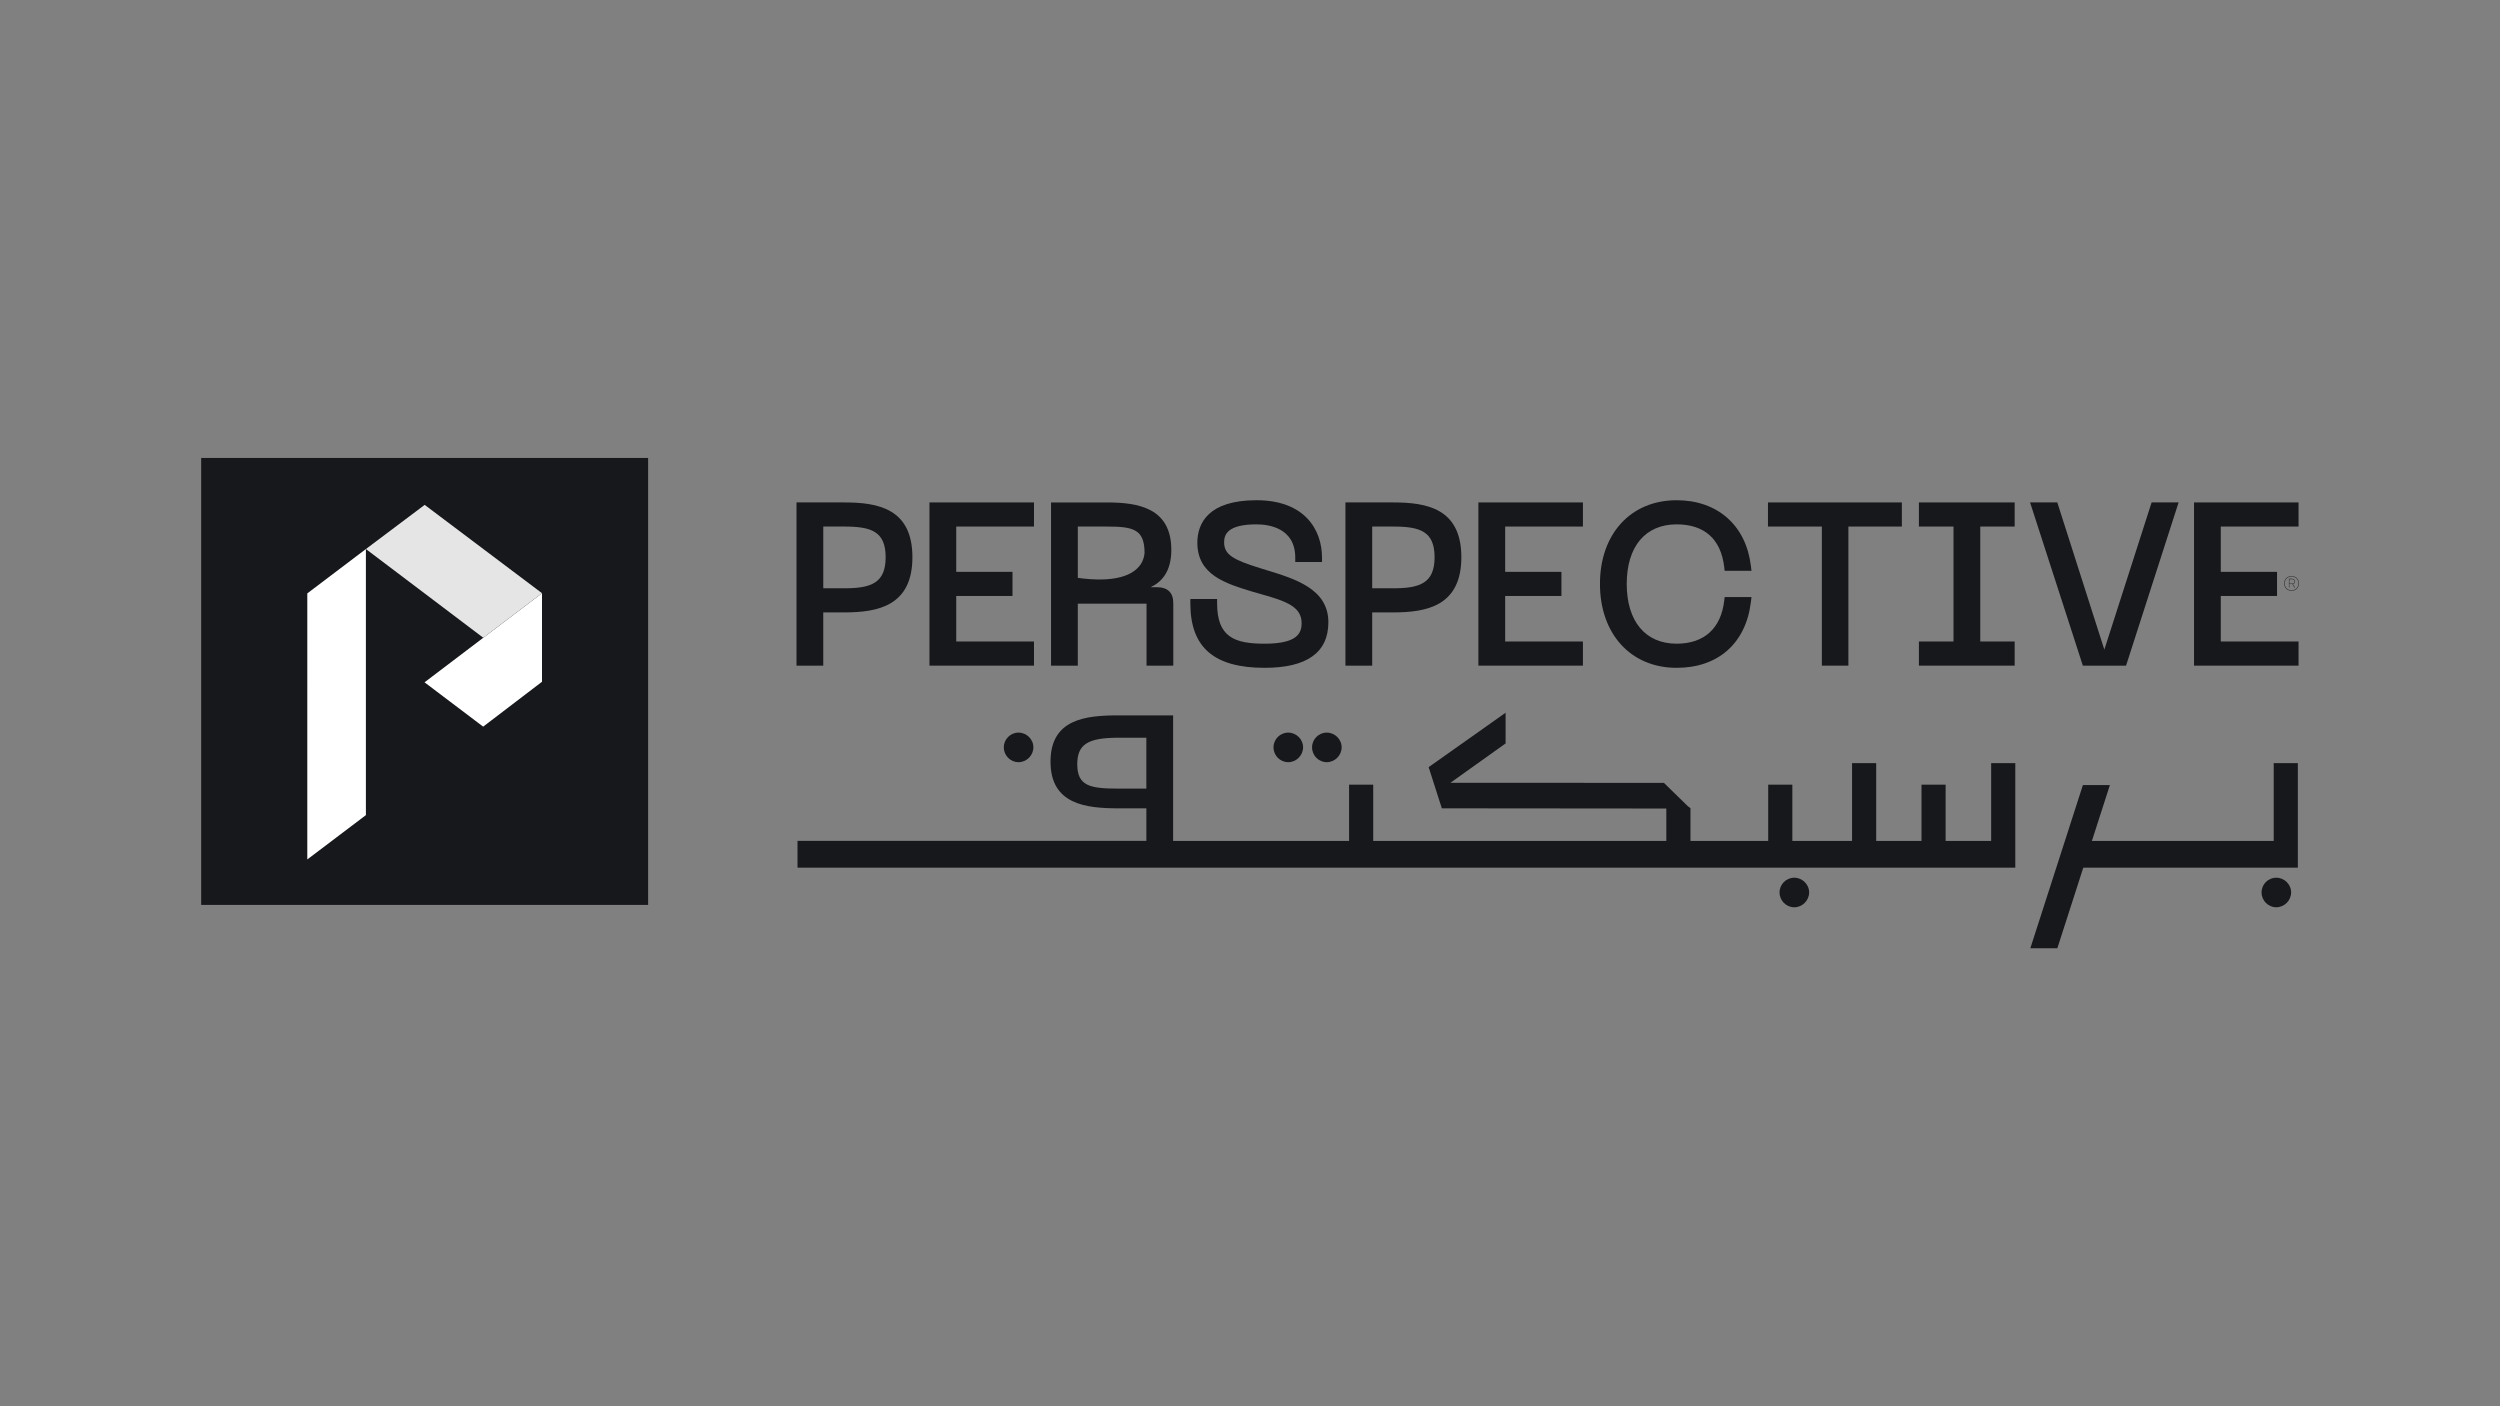 <?xml version="1.0" encoding="UTF-8"?>
<svg id="Layer_1" data-name="Layer 1" xmlns="http://www.w3.org/2000/svg" viewBox="0 0 1920 1080">
  <rect x="0" y="0" width="1920" height="1080" fill="#808080" stroke="none"/>
  <defs>
    <style>
      .cls-1 {
        fill: #e5e5e5;
      }

      .cls-2 {
        fill: #fff;
      }

      .cls-3 {
        fill: #17181b;
      }
    </style>
  </defs>
  <g>
    <g>
      <path class="cls-3" d="M632.27,470.33h16.13c25.88,0,52.33-5.04,52.33-42.4s-26.45-42.07-52.33-42.07h-36.69v125.35h20.55v-40.88ZM648.57,451.8h-16.3v-47.41h16.3c20.5,0,31.61,3.75,31.61,23.54s-11.11,23.87-31.61,23.87Z"/>
      <path class="cls-3" d="M971.23,512.89c32.49,0,48.96-11.78,48.96-35,0-25.52-25.32-33.26-47.67-40.09-1.62-.5-3.24-.99-4.84-1.49-20.34-6.31-27.56-10.26-27.56-19.82,0-5.92,2.58-13.78,24.88-13.78,8.95,0,29.76,2.49,29.76,25.55v3.38h20.55v-3.38c0-21.31-13.22-44.09-50.31-44.09s-45.43,17.75-45.43,32.65c0,24.79,21.75,31.36,42.8,37.73,2.03.6,4.08,1.17,6.13,1.75,19.38,5.44,31.14,9.66,31.14,22.26,0,7.81-3.38,15.8-28.41,15.8-23.11,0-36.49-5.06-36.49-30.94v-3.38h-20.55v3.38c0,33.75,18.12,49.47,57.04,49.47Z"/>
      <path class="cls-3" d="M1053.85,470.33h16.14c25.87,0,52.33-5.04,52.33-42.4s-26.45-42.07-52.33-42.07h-36.69v125.35h20.55v-40.88ZM1070.15,451.8h-16.3v-47.41h16.3c20.5,0,31.61,3.75,31.61,23.54s-11.11,23.87-31.61,23.87Z"/>
      <path class="cls-3" d="M1287.67,512.89c31.9,0,53.21-18.91,57.02-50.58l.45-3.78h-20.61l-.35,2.98c-2.51,21.18-15.48,32.85-36.51,32.85-24.01,0-38.34-17.16-38.34-45.91s14.33-45.74,38.34-45.74c21.35,0,33.98,11.3,36.51,32.68l.35,2.98h20.61l-.46-3.78c-3.75-31.09-25.6-50.41-57.02-50.41-35.22,0-58.89,25.83-58.89,64.27s23.67,64.44,58.89,64.44Z"/>
      <polygon class="cls-3" points="1399.19 511.21 1419.57 511.21 1419.57 404.39 1460.62 404.39 1460.62 385.86 1357.81 385.86 1357.81 404.39 1399.19 404.39 1399.19 511.21"/>
      <polygon class="cls-3" points="1547.26 492.67 1520.85 492.67 1520.85 404.39 1547.26 404.39 1547.26 385.86 1473.72 385.86 1473.72 404.39 1500.29 404.39 1500.29 492.67 1473.72 492.67 1473.72 511.21 1547.26 511.21 1547.26 492.67"/>
      <polygon class="cls-3" points="1632.81 511.21 1673.17 385.86 1652.44 385.86 1616.13 498.92 1580 385.86 1559.09 385.86 1599.63 511.21 1632.81 511.21"/>
      <polygon class="cls-3" points="1765.28 385.86 1685.01 385.86 1685.01 511.21 1765.28 511.21 1765.28 492.67 1705.56 492.67 1705.56 457.71 1748.77 457.71 1748.77 439.18 1705.56 439.18 1705.56 404.39 1765.28 404.39 1765.28 385.86"/>
      <polygon class="cls-3" points="1215.68 492.67 1155.97 492.67 1155.97 457.71 1199.18 457.71 1199.18 439.18 1155.97 439.18 1155.97 404.39 1215.68 404.39 1215.68 385.86 1135.41 385.86 1135.41 511.21 1215.68 511.21 1215.68 492.67"/>
      <polygon class="cls-3" points="794.1 492.67 734.39 492.67 734.39 457.71 777.6 457.71 777.6 439.18 734.39 439.18 734.39 404.39 794.1 404.39 794.1 385.86 713.83 385.86 713.83 511.21 794.1 511.21 794.1 492.67"/>
      <path class="cls-3" d="M1762.63,446.57c0-.31-.06-.59-.18-.85-.12-.25-.29-.47-.51-.66-.22-.18-.48-.33-.79-.43-.3-.1-.64-.15-1-.15h-2.26v6.76h.31v-2.71h1.93c.08,0,.16,0,.23,0s.15,0,.22,0l1.5,2.72h.4l-1.56-2.78c.53-.11.94-.33,1.24-.67.3-.33.45-.75.45-1.23ZM1760.13,448.25h-1.92v-3.44h1.93c.65,0,1.17.16,1.57.49.4.32.6.75.6,1.28s-.2.92-.6,1.22c-.4.3-.93.46-1.59.46Z"/>
      <path class="cls-3" d="M1762.19,442.88c-.69-.27-1.45-.4-2.29-.4s-1.6.13-2.29.4c-.69.27-1.28.65-1.77,1.14-.49.49-.87,1.08-1.14,1.77-.27.69-.4,1.45-.4,2.29s.13,1.6.4,2.29c.27.69.65,1.28,1.14,1.77.49.49,1.08.87,1.77,1.14.69.27,1.45.4,2.29.4s1.6-.13,2.29-.4c.69-.27,1.28-.65,1.77-1.14.49-.49.87-1.08,1.14-1.77.27-.69.4-1.45.4-2.29s-.13-1.6-.4-2.29c-.27-.69-.65-1.28-1.14-1.77-.49-.49-1.08-.87-1.77-1.14ZM1765.17,448.07c0,.79-.12,1.51-.37,2.15-.25.65-.61,1.2-1.07,1.67-.46.46-1.02.82-1.66,1.07-.64.25-1.36.37-2.16.37s-1.51-.12-2.15-.37c-.65-.25-1.2-.61-1.67-1.07-.46-.46-.82-1.02-1.07-1.67-.25-.65-.37-1.37-.37-2.15s.12-1.52.37-2.16c.25-.64.61-1.2,1.07-1.66.46-.46,1.02-.82,1.67-1.07.65-.25,1.37-.37,2.15-.37s1.52.12,2.16.37c.64.25,1.2.61,1.66,1.07.46.46.82,1.02,1.07,1.66.25.64.37,1.36.37,2.16Z"/>
      <path class="cls-3" d="M827.76,463.61h52.78s0,47.6,0,47.6h20.55v-47.95c0-8.16-4.3-12.3-12.79-12.3h-4.65c8.47-3.88,15.92-12,15.92-28.58,0-32.17-25.09-36.51-49.63-36.51h-42.74v125.35h20.55v-47.6ZM879.02,424.43c-.22,4.29-2.45,14.51-18.27,18.74-8.48,2.27-19.57,2.48-32.99.63v-39.41h22.19c20.14,0,28.98,1.9,29.08,20.04Z"/>
    </g>
    <g>
      <polygon class="cls-3" points="1746.21 645.83 1606.58 645.83 1620.39 602.94 1599.66 602.94 1559.29 728.29 1580.03 728.29 1599.96 666.38 1764.74 666.38 1764.74 586.11 1746.21 586.11 1746.21 645.83"/>
      <path class="cls-3" d="M1529.2,645.83h-34.96v-43.21h-18.53v43.21h-34.8v-59.72h-18.53v59.72h-45.86v-43.21h-18.53v43.21h-59.71v-25.15l-2.14-1.64-18.24-17.8-163.96-.07,42.36-30.21v-23.58l-59.1,41.79,10.13,31.62,172.41.16v24.86h-225.11v-43.21h-18.53v43.21h-135.14v-96.41h-41.83c-25.32,0-52.33,2.75-52.33,35.55s27.01,35.85,52.33,35.85h21.28v25h-267.92v6.76h0v7.04h0v6.76h935.26v-80.27h-18.53v59.72ZM827.34,586.96c0-15.24,7.98-20.39,31.61-20.39h21.44v39.08h-21.44c-21.49,0-31.61-1.84-31.61-18.7Z"/>
      <path class="cls-3" d="M1748.17,674.07c-6.23,0-11.3,5.07-11.3,11.3s5.07,11.42,11.3,11.42,11.42-5.23,11.42-11.42-5.23-11.3-11.42-11.3Z"/>
      <path class="cls-3" d="M1377.99,696.8c6.19,0,11.42-5.23,11.42-11.42s-5.23-11.3-11.42-11.3-11.3,5.07-11.3,11.3,5.07,11.42,11.3,11.42Z"/>
      <path class="cls-3" d="M1007.66,573.94c0,6.3,5.07,11.42,11.3,11.42s11.42-5.23,11.42-11.42-5.23-11.3-11.42-11.3-11.3,5.07-11.3,11.3Z"/>
      <path class="cls-3" d="M978.05,573.94c0,6.3,5.07,11.42,11.3,11.42s11.42-5.23,11.42-11.42-5.23-11.3-11.42-11.3-11.3,5.07-11.3,11.3Z"/>
      <path class="cls-3" d="M770.92,573.94c0,6.3,5.07,11.42,11.3,11.42s11.42-5.23,11.42-11.42-5.23-11.3-11.42-11.3-11.3,5.07-11.3,11.3Z"/>
    </g>
  </g>
  <g>
    <rect class="cls-3" x="154.5" y="351.71" width="343.26" height="343.26"/>
    <g>
      <polygon class="cls-2" points="236 660.05 281.01 626.01 281.01 421.66 236.01 455.72 236 660.05"/>
      <g>
        <polygon class="cls-2" points="326.05 524.02 371.07 558.06 416.26 523.58 416.26 455.57 326.05 524.02"/>
        <polygon class="cls-1" points="281.01 421.66 371.15 489.79 416.26 455.57 326.15 387.74 281.01 421.66"/>
      </g>
    </g>
  </g>
</svg>